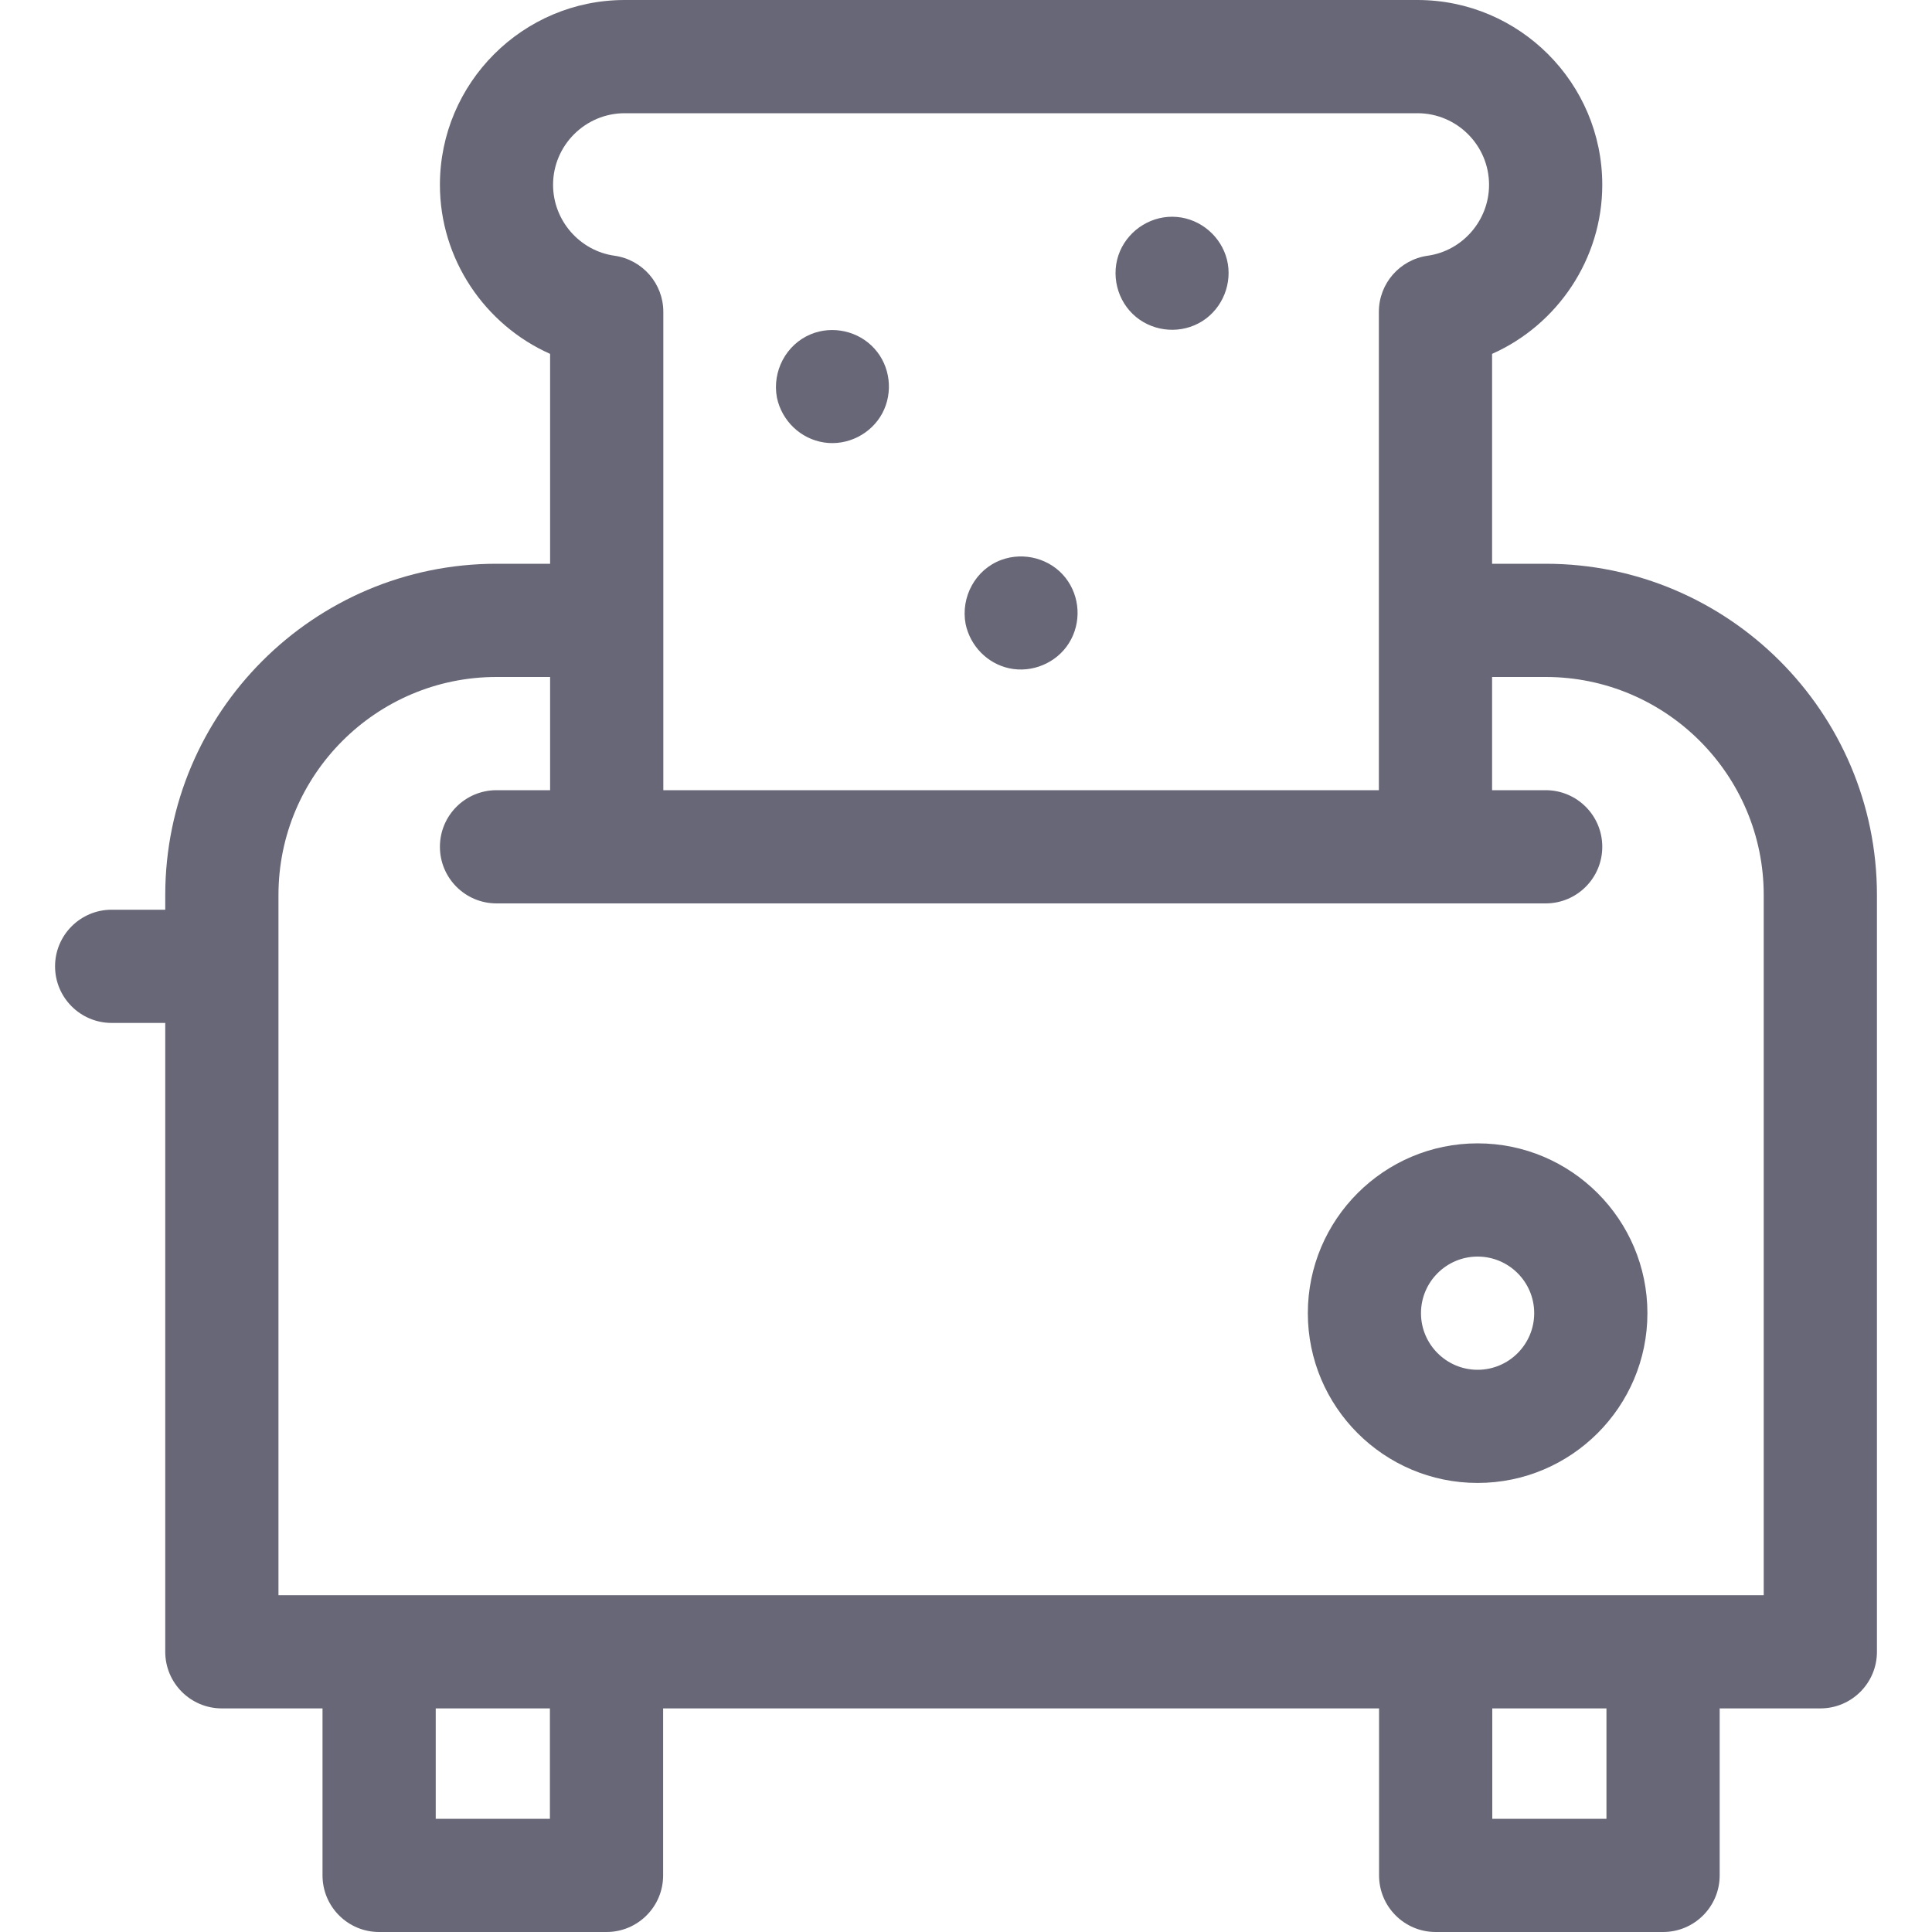 <svg width="30" height="30" viewBox="0 0 30 30" fill="none" xmlns="http://www.w3.org/2000/svg">
<g clip-path="url(#clip0_576_5805)">
<path d="M24.001 8.754H23.169V5.495C24.183 5.044 24.88 4.023 24.88 2.87C24.88 1.288 23.593 0 22.01 0H9.701C8.118 0 6.831 1.288 6.831 2.87C6.831 4.023 7.528 5.044 8.542 5.495V8.754H7.71C4.873 8.754 2.566 11.062 2.566 13.898V14.126H1.734C1.249 14.126 0.855 14.52 0.855 15.005C0.855 15.491 1.249 15.884 1.734 15.884H2.566V25.649C2.566 26.134 2.959 26.528 3.445 26.528H5.008V29.121C5.008 29.607 5.402 30 5.887 30H9.418C9.903 30 10.297 29.607 10.297 29.121V26.528H21.414V29.121C21.414 29.607 21.808 30 22.293 30H25.824C26.309 30 26.703 29.607 26.703 29.121V26.528H28.266C28.752 26.528 29.145 26.134 29.145 25.649V13.898C29.145 11.062 26.837 8.754 24.001 8.754ZM9.701 1.758H22.01C22.623 1.758 23.122 2.257 23.122 2.87C23.122 3.421 22.712 3.895 22.168 3.971C21.734 4.033 21.411 4.404 21.411 4.842V12.27H10.3V4.842C10.3 4.404 9.977 4.033 9.543 3.971C8.999 3.895 8.588 3.421 8.588 2.87C8.588 2.257 9.088 1.758 9.701 1.758ZM8.539 28.242H6.766V26.528H8.539V28.242ZM24.945 28.242H23.172V26.528H24.945V28.242ZM27.387 24.77H4.324V13.898C4.324 12.031 5.843 10.512 7.71 10.512H8.542V12.27H7.71C7.224 12.27 6.831 12.663 6.831 13.149C6.831 13.634 7.224 14.028 7.71 14.028H24.001C24.487 14.028 24.88 13.634 24.88 13.149C24.88 12.663 24.487 12.27 24.001 12.27H23.169V10.512H24.001C25.868 10.512 27.387 12.031 27.387 13.898V24.77Z" fill="#686777"/>
<path d="M22.944 17.754C21.49 17.754 20.308 18.937 20.308 20.391C20.308 21.845 21.49 23.027 22.944 23.027C24.398 23.027 25.581 21.845 25.581 20.391C25.581 18.937 24.398 17.754 22.944 17.754ZM22.944 21.27C22.46 21.27 22.065 20.875 22.065 20.391C22.065 19.906 22.46 19.512 22.944 19.512C23.429 19.512 23.823 19.906 23.823 20.391C23.823 20.875 23.429 21.27 22.944 21.27Z" fill="#686777"/>
<path d="M17.642 4.923C17.933 5.161 18.352 5.187 18.669 4.987C18.986 4.787 19.143 4.393 19.052 4.031C18.961 3.671 18.645 3.401 18.276 3.369C17.901 3.335 17.541 3.554 17.392 3.898C17.239 4.253 17.343 4.679 17.642 4.923Z" fill="#686777"/>
<path d="M14.994 9.69C15.066 10.03 15.329 10.302 15.67 10.377C16.025 10.454 16.405 10.295 16.598 9.987C16.796 9.672 16.774 9.26 16.542 8.968C16.308 8.674 15.9 8.565 15.549 8.694C15.146 8.842 14.915 9.271 14.994 9.69Z" fill="#686777"/>
<path d="M12.064 6.174C12.14 6.534 12.431 6.816 12.797 6.871C13.159 6.926 13.529 6.739 13.701 6.416C13.873 6.092 13.825 5.684 13.577 5.412C13.331 5.14 12.929 5.05 12.59 5.19C12.204 5.35 11.988 5.767 12.064 6.174Z" fill="#686777"/>
</g>
<defs>
<clipPath id="clip0_576_5805">
<rect width="30" height="30" fill="white"/>
</clipPath>
</defs>
</svg>
